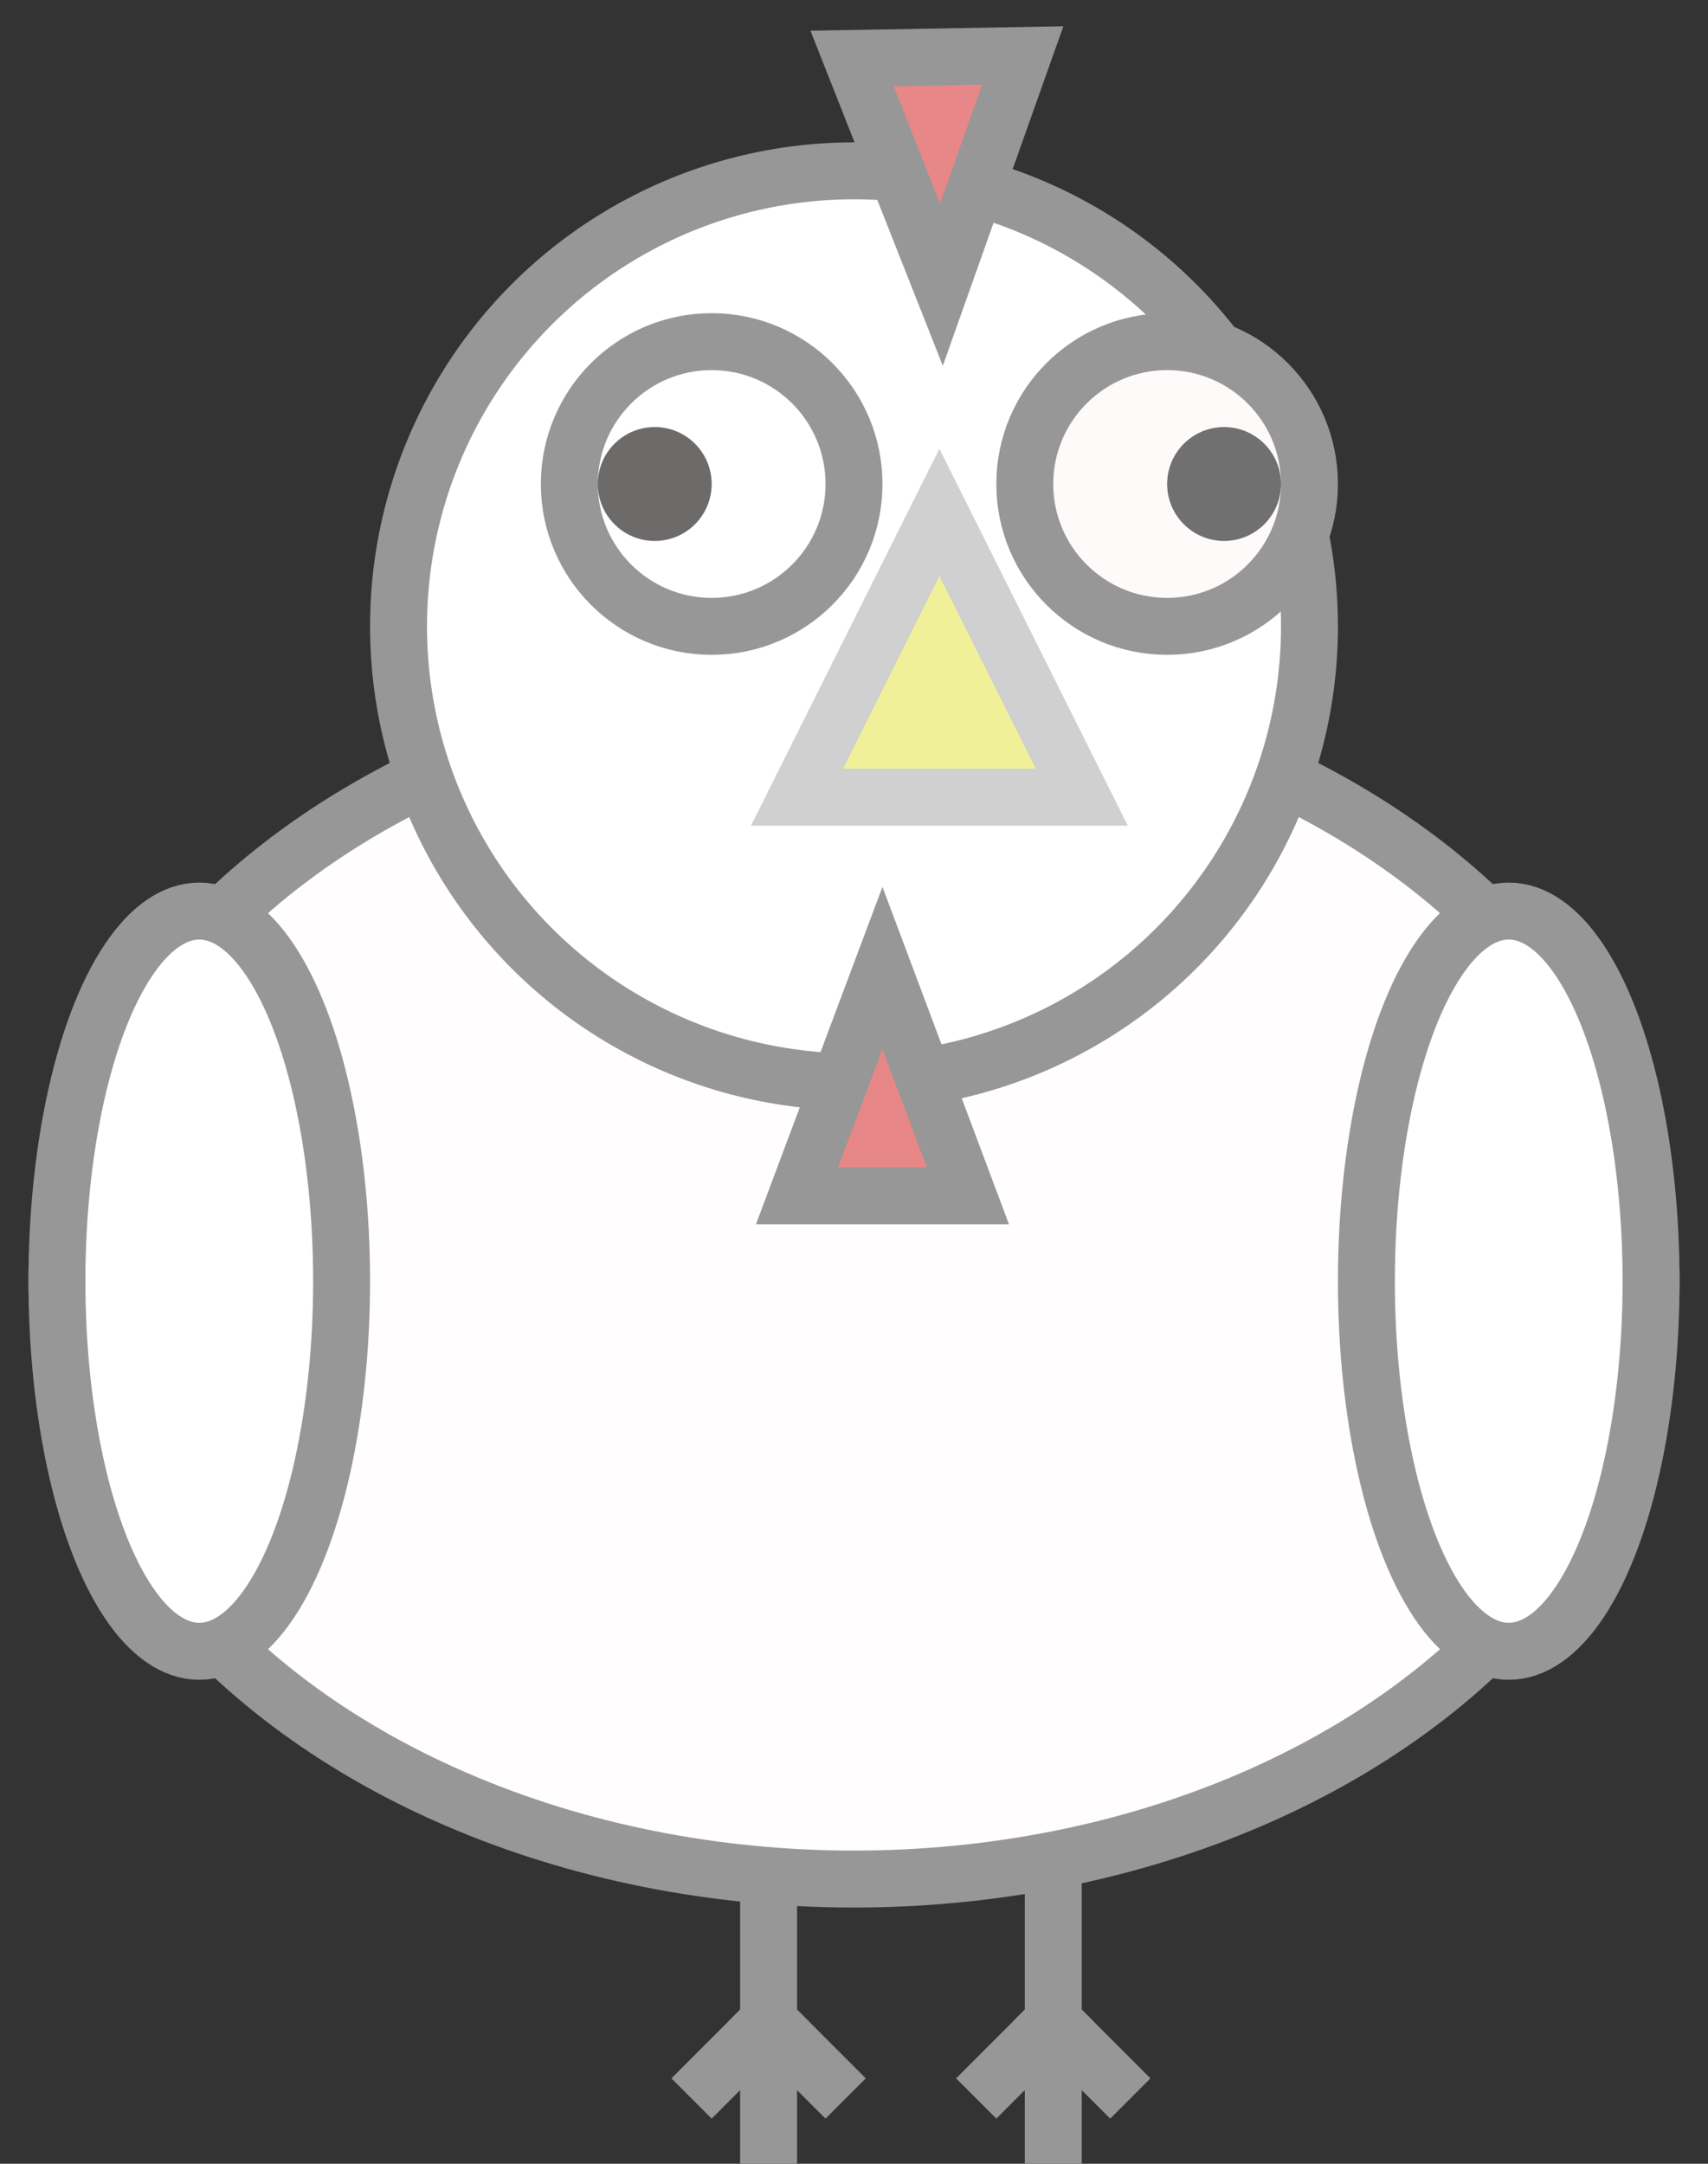 <?xml version="1.0" encoding="UTF-8"?>
<svg width="30px" height="38px" viewBox="0 0 30 38" version="1.1" xmlns="http://www.w3.org/2000/svg" xmlns:xlink="http://www.w3.org/1999/xlink">
    <rect x="0" y="0" width="30" height="38" fill="#333333" stroke="none"/>
    <g id="Page-1" stroke="none" stroke-width="1" fill="none" fill-rule="evenodd">
        <g id="enemies" transform="translate(-52, -55)">
            <g id="chicken" transform="translate(51, 55)">
                <g id="enemy">
                    <ellipse id="Oval" stroke="#979797" fill="#FFFDFD" cx="16" cy="22.5" rx="14" ry="10.5"></ellipse>
                    <circle id="Oval-2" stroke="#979797" fill="#FFFFFF" cx="16" cy="11" r="8"></circle>
                    <circle id="Oval-3" stroke="#979797" fill="#FFFFFF" cx="13.5" cy="8.5" r="2.5"></circle>
                    <circle id="Oval-4" fill="#6D6A6A" cx="12.5" cy="8.5" r="1"></circle>
                    <circle id="Oval-3-Copy" stroke="#979797" fill="#FFFAFA" cx="21.5" cy="8.5" r="2.5"></circle>
                    <circle id="Oval-4-Copy" fill="#717070" cx="22.5" cy="8.5" r="1"></circle>
                    <ellipse id="Oval-5" stroke="#979797" fill="#FFFFFF" cx="4.5" cy="22.5" rx="2.5" ry="6.5"></ellipse>
                    <ellipse id="Oval-5-Copy" stroke="#979797" fill="#FFFFFF" cx="27.5" cy="22.5" rx="2.5" ry="6.5"></ellipse>
                    <polygon id="Path" stroke="#D0D0D0" fill="#F0F098" points="17.5 9 20 14 15 14"></polygon>
                    <rect id="Rectangle" x="0" y="0" width="32" height="38"></rect>
                    <polygon id="Triangle" stroke="#979797" fill="#E78787" transform="translate(17.5, 3) rotate(179) translate(-17.5, -3) " points="17.5 1 19 5 16 5"></polygon>
                    <polygon id="Triangle-Copy" stroke="#979797" fill="#E78787" points="16.5 17 18 21 15 21"></polygon>
                </g>
                <path d="M14.5,35.5 L13.5,36.5" id="Line-9" stroke="#979797" stroke-linecap="square"></path>
                <path d="M19.5,35.5 L18.5,36.5" id="Line-9-Copy" stroke="#979797" stroke-linecap="square"></path>
                <path d="M14.5,33.5 L14.5,37.5" id="Line-10" stroke="#979797" stroke-linecap="square"></path>
                <path d="M19.5,33.5 L19.5,37.5" id="Line-10-Copy" stroke="#979797" stroke-linecap="square"></path>
                <path d="M14.5,35.5 L15.5,36.5" id="Line-11" stroke="#979797" stroke-linecap="square"></path>
                <path d="M19.5,35.5 L20.5,36.5" id="Line-11-Copy" stroke="#979797" stroke-linecap="square"></path>
            </g>
        </g>
    </g>
</svg>
